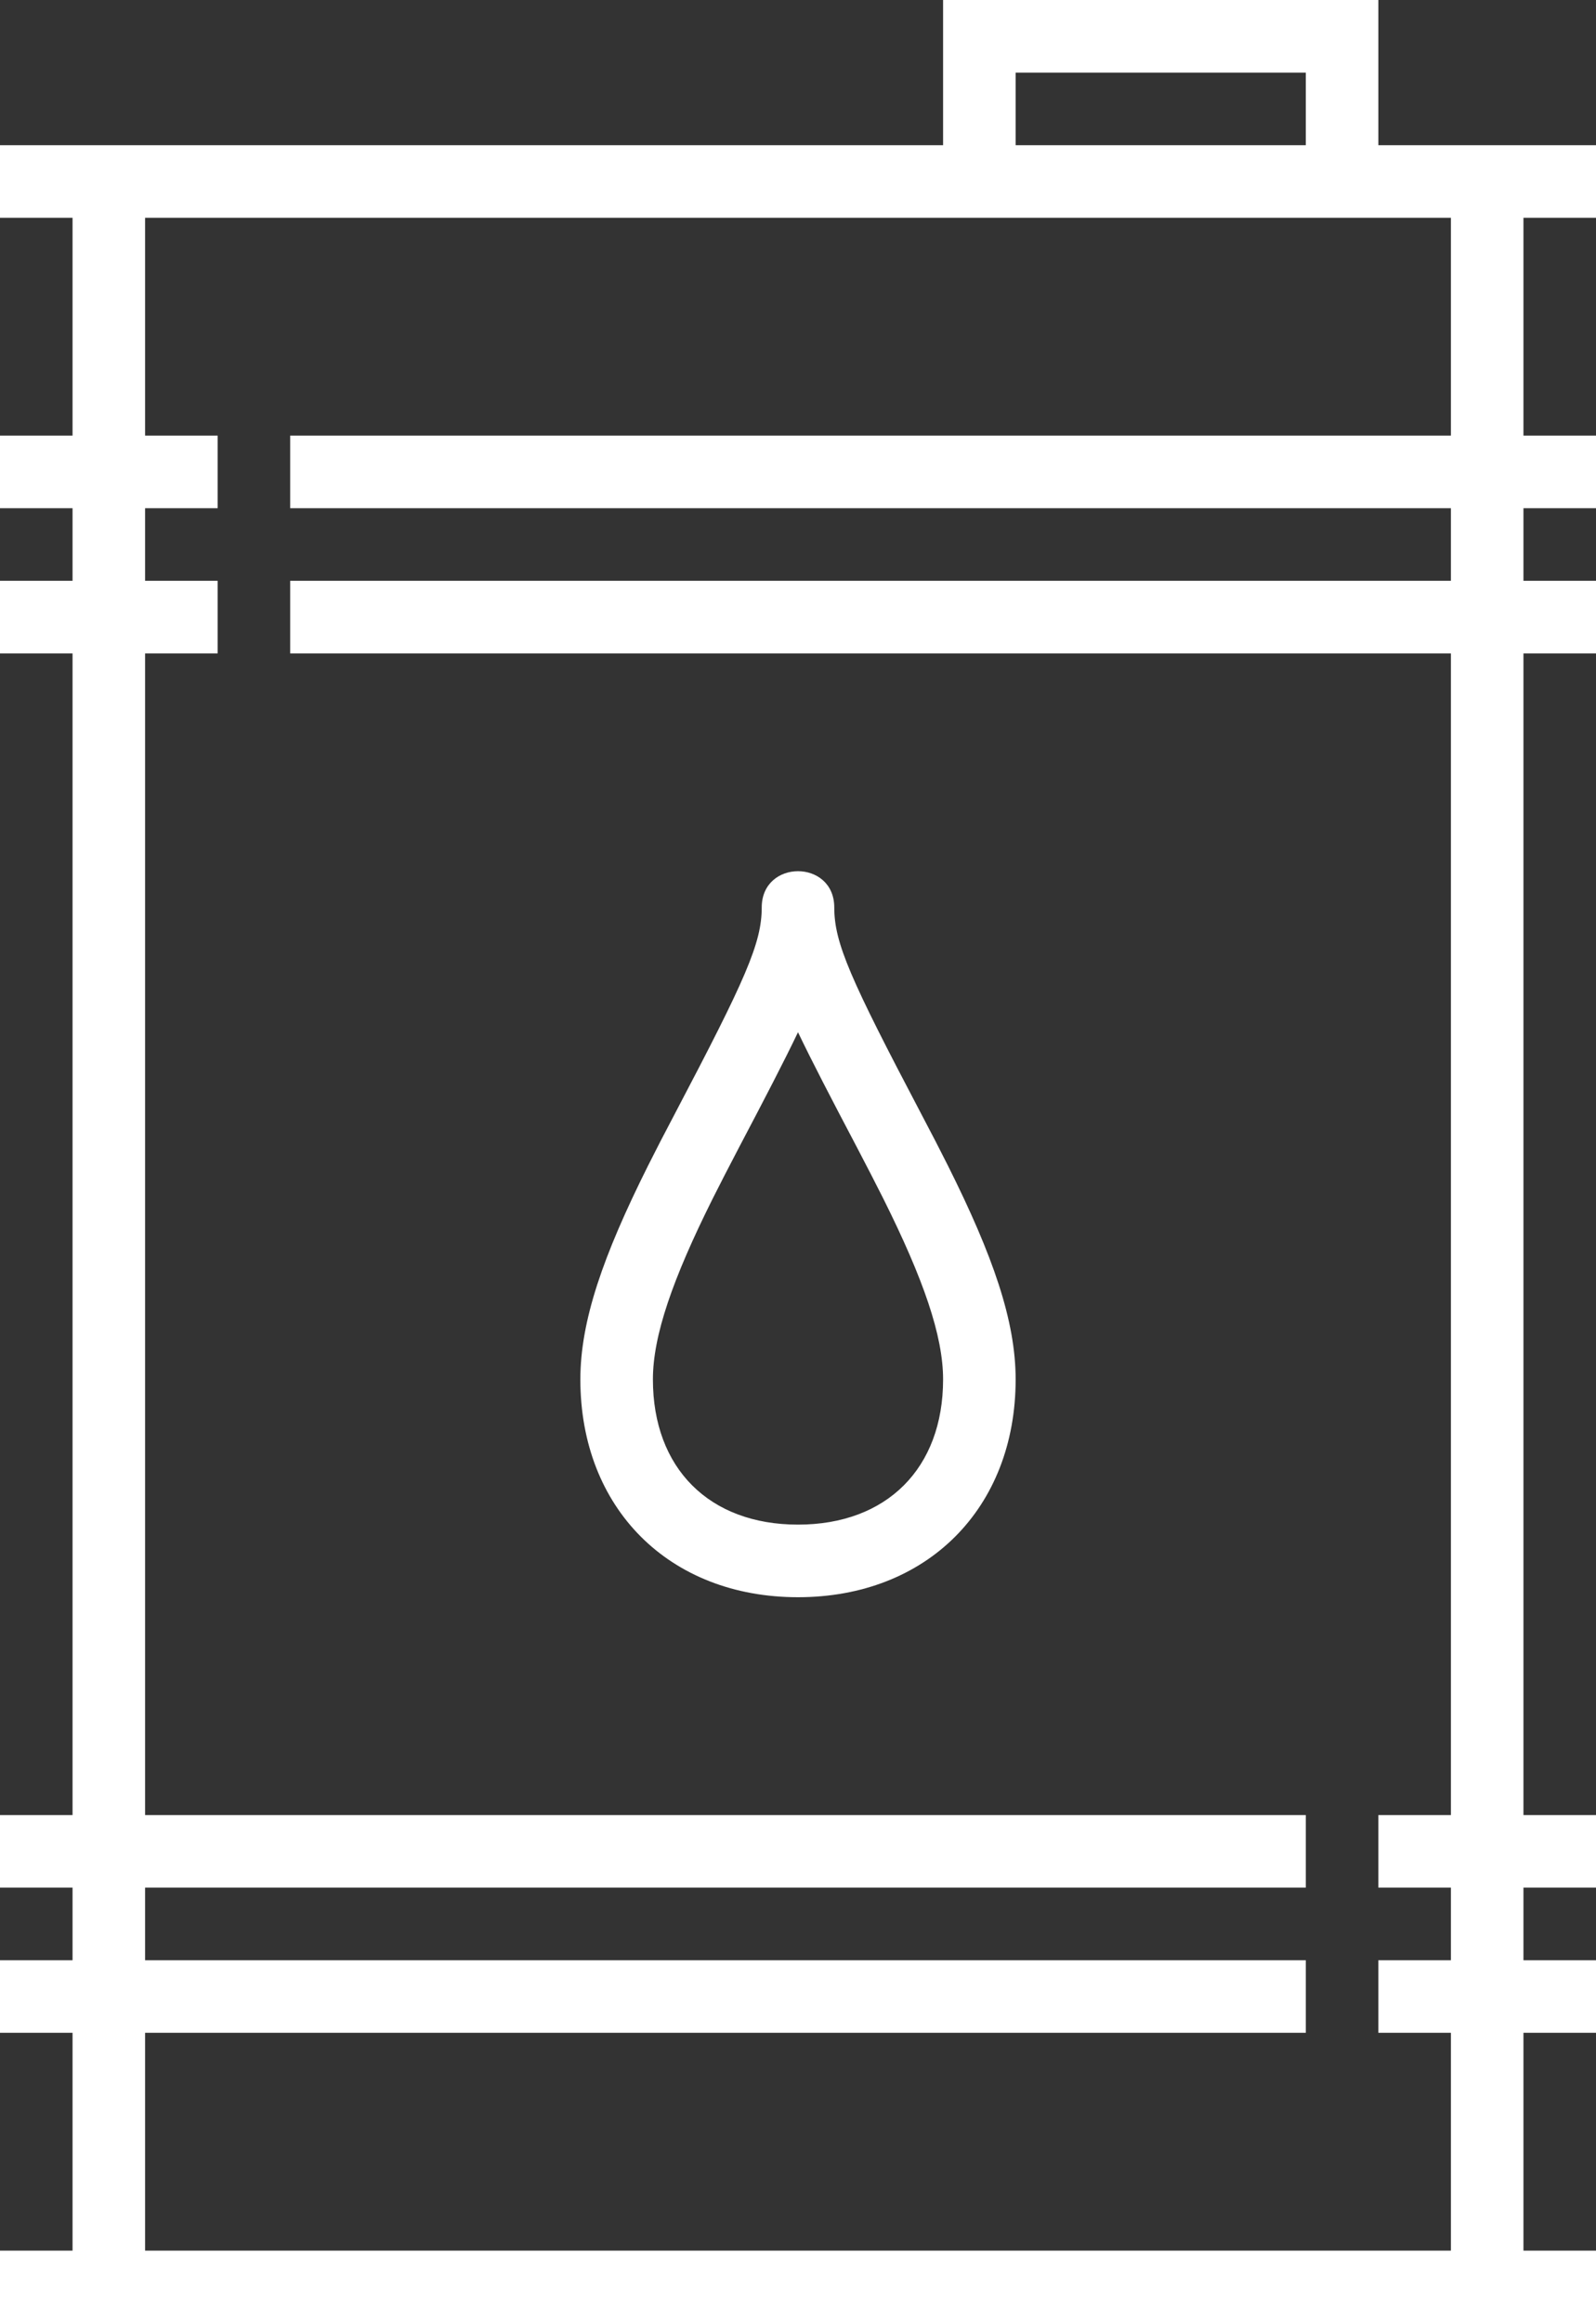 <?xml version="1.0" encoding="UTF-8"?>
<svg width="22px" height="32px" viewBox="0 0 22 32" version="1.1" xmlns="http://www.w3.org/2000/svg" xmlns:xlink="http://www.w3.org/1999/xlink">
    <rect x="0" y="0" width="22" height="32" fill="#333333" stroke="none"/>
    <!-- Generator: Sketch 48.2 (47327) - http://www.bohemiancoding.com/sketch -->
    <title>icon-gasprovided</title>
    <desc>Created with Sketch.</desc>
    <defs></defs>
    <g id="icon-gasprovided" stroke="none" stroke-width="1" fill="none" fill-rule="evenodd">
        <path d="M13,2 L13,0 L19,0 L19,2 L22,2 L22,3 L21,3 L21,6 L22,6 L22,7 L21,7 L21,8 L22,8 L22,9 L21,9 L21,25 L22,25 L22,26 L21,26 L21,27 L22,27 L22,28 L21,28 L21,31 L22,31 L22,32 L0,32 L0,31 L1,31 L1,28 L0,28 L0,27 L1,27 L1,26 L0,26 L0,25 L1,25 L1,9 L0,9 L0,8 L1,8 L1,7 L0,7 L0,6 L1,6 L1,3 L0,3 L0,2 L13,2 Z M13,3 L2,3 L2,6 L3,6 L3,7 L2,7 L2,8 L3,8 L3,9 L2,9 L2,25 L18,25 L18,26 L2,26 L2,27 L18,27 L18,28 L2,28 L2,31 L20,31 L20,28 L19,28 L19,27 L20,27 L20,26 L19,26 L19,25 L20,25 L20,9 L4,9 L4,8 L20,8 L20,7 L4,7 L4,6 L20,6 L20,3 L19,3 L13,3 Z M14,2 L18,2 L18,1 L14,1 L14,2 Z M14,19 C14,20.776 12.776,22 11,22 C9.224,22 8,20.776 8,19 C8,18.194 8.311,17.299 8.933,16.056 C9.041,15.84 9.155,15.62 9.308,15.33 C10.277,13.488 10.5,12.99 10.5,12.5 C10.5,11.833 11.5,11.833 11.5,12.5 C11.5,12.99 11.723,13.488 12.692,15.33 C12.845,15.62 12.959,15.84 13.067,16.056 C13.689,17.299 14,18.194 14,19 Z M10.192,15.795 C10.043,16.08 9.932,16.295 9.827,16.504 C9.272,17.615 9,18.396 9,19 C9,20.224 9.776,21 11,21 C12.224,21 13,20.224 13,19 C13,18.396 12.728,17.615 12.173,16.504 C12.068,16.295 11.957,16.08 11.808,15.795 C11.454,15.123 11.192,14.619 11,14.218 C10.808,14.619 10.546,15.123 10.192,15.795 Z" fill="#FFFFFF" fill-rule="nonzero"></path>
    </g>
</svg>